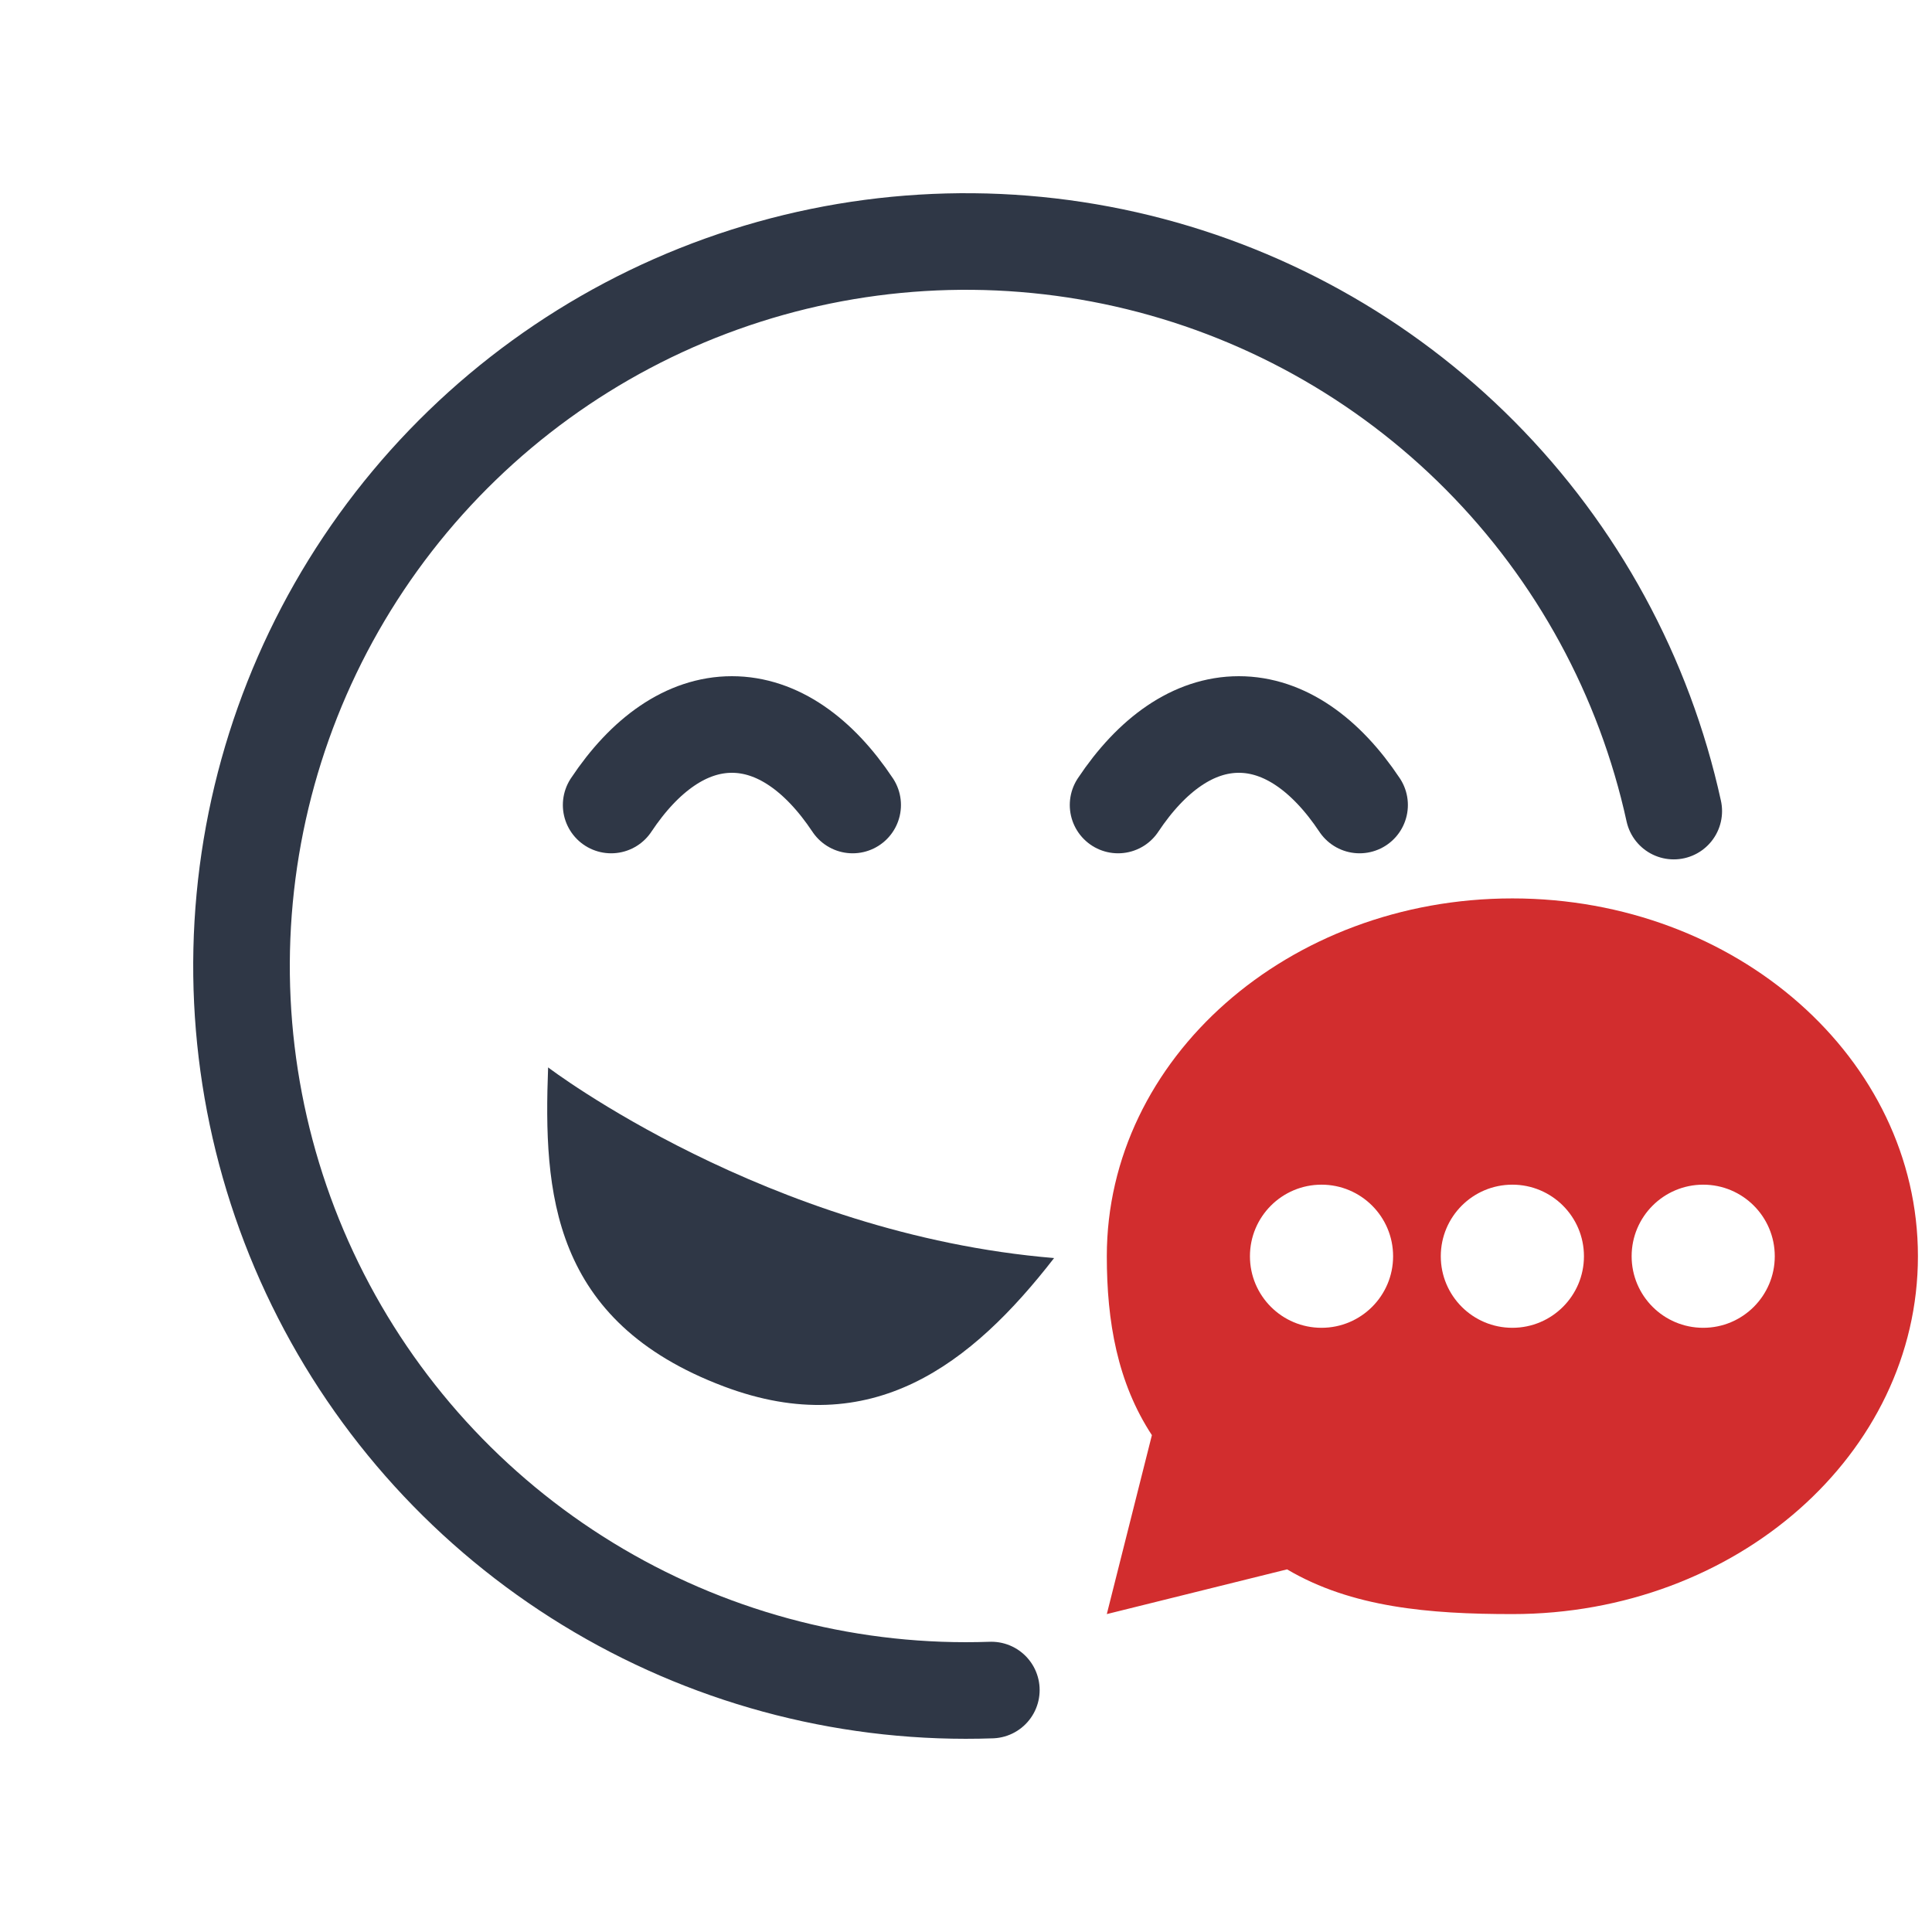 <svg width="60" height="60" viewBox="0 0 60 60" fill="none" xmlns="http://www.w3.org/2000/svg">
<path d="M30.787 52.486C26.513 52.636 22.284 51.564 18.597 49.396C14.909 47.228 11.916 44.054 9.969 40.246C8.021 36.438 7.199 32.154 7.599 27.895C7.999 23.637 9.604 19.581 12.227 16.202C14.851 12.823 18.382 10.262 22.409 8.819C26.435 7.376 30.79 7.111 34.962 8.054C39.134 8.997 42.95 11.11 45.965 14.145C48.979 17.18 51.065 21.011 51.98 25.189" stroke="#2F3746" stroke-width="3" stroke-linecap="round"/>
<path d="M17.022 33.149C16.877 37.02 17.114 41.035 22.48 43.057C27.08 44.79 30.183 42.361 32.736 39.07C23.824 38.329 17.022 33.149 17.022 33.149Z" fill="#2F3746"/>
<path d="M18.98 25C20.024 23.43 21.323 22.5 22.73 22.5C24.137 22.5 25.435 23.43 26.48 25" stroke="#2F3746" stroke-width="3" stroke-linecap="round" stroke-linejoin="round"/>
<path d="M34.723 25C35.768 23.43 37.066 22.5 38.473 22.5C39.88 22.5 41.178 23.43 42.223 25" stroke="#2F3746" stroke-width="3" stroke-linecap="round" stroke-linejoin="round"/>
<path fill-rule="evenodd" clip-rule="evenodd" d="M35.773 44.57C34.701 42.936 34.373 41.038 34.373 39.014C34.373 32.876 40.012 27.901 46.968 27.901C53.924 27.901 59.563 32.876 59.563 39.014C59.563 45.151 53.924 50.127 46.968 50.127C44.379 50.127 41.972 49.92 39.971 48.738L34.373 50.127L35.773 44.57ZM52.895 41.236C51.667 41.236 50.672 40.241 50.672 39.014C50.672 37.786 51.667 36.791 52.895 36.791C54.122 36.791 55.117 37.786 55.117 39.014C55.117 40.241 54.122 41.236 52.895 41.236ZM44.745 39.014C44.745 40.241 45.74 41.236 46.968 41.236C48.195 41.236 49.191 40.241 49.191 39.014C49.191 37.786 48.195 36.791 46.968 36.791C45.74 36.791 44.745 37.786 44.745 39.014ZM41.041 41.236C39.813 41.236 38.818 40.241 38.818 39.014C38.818 37.786 39.813 36.791 41.041 36.791C42.268 36.791 43.264 37.786 43.264 39.014C43.264 40.241 42.268 41.236 41.041 41.236Z" fill="#D22D2E"/>
</svg>
